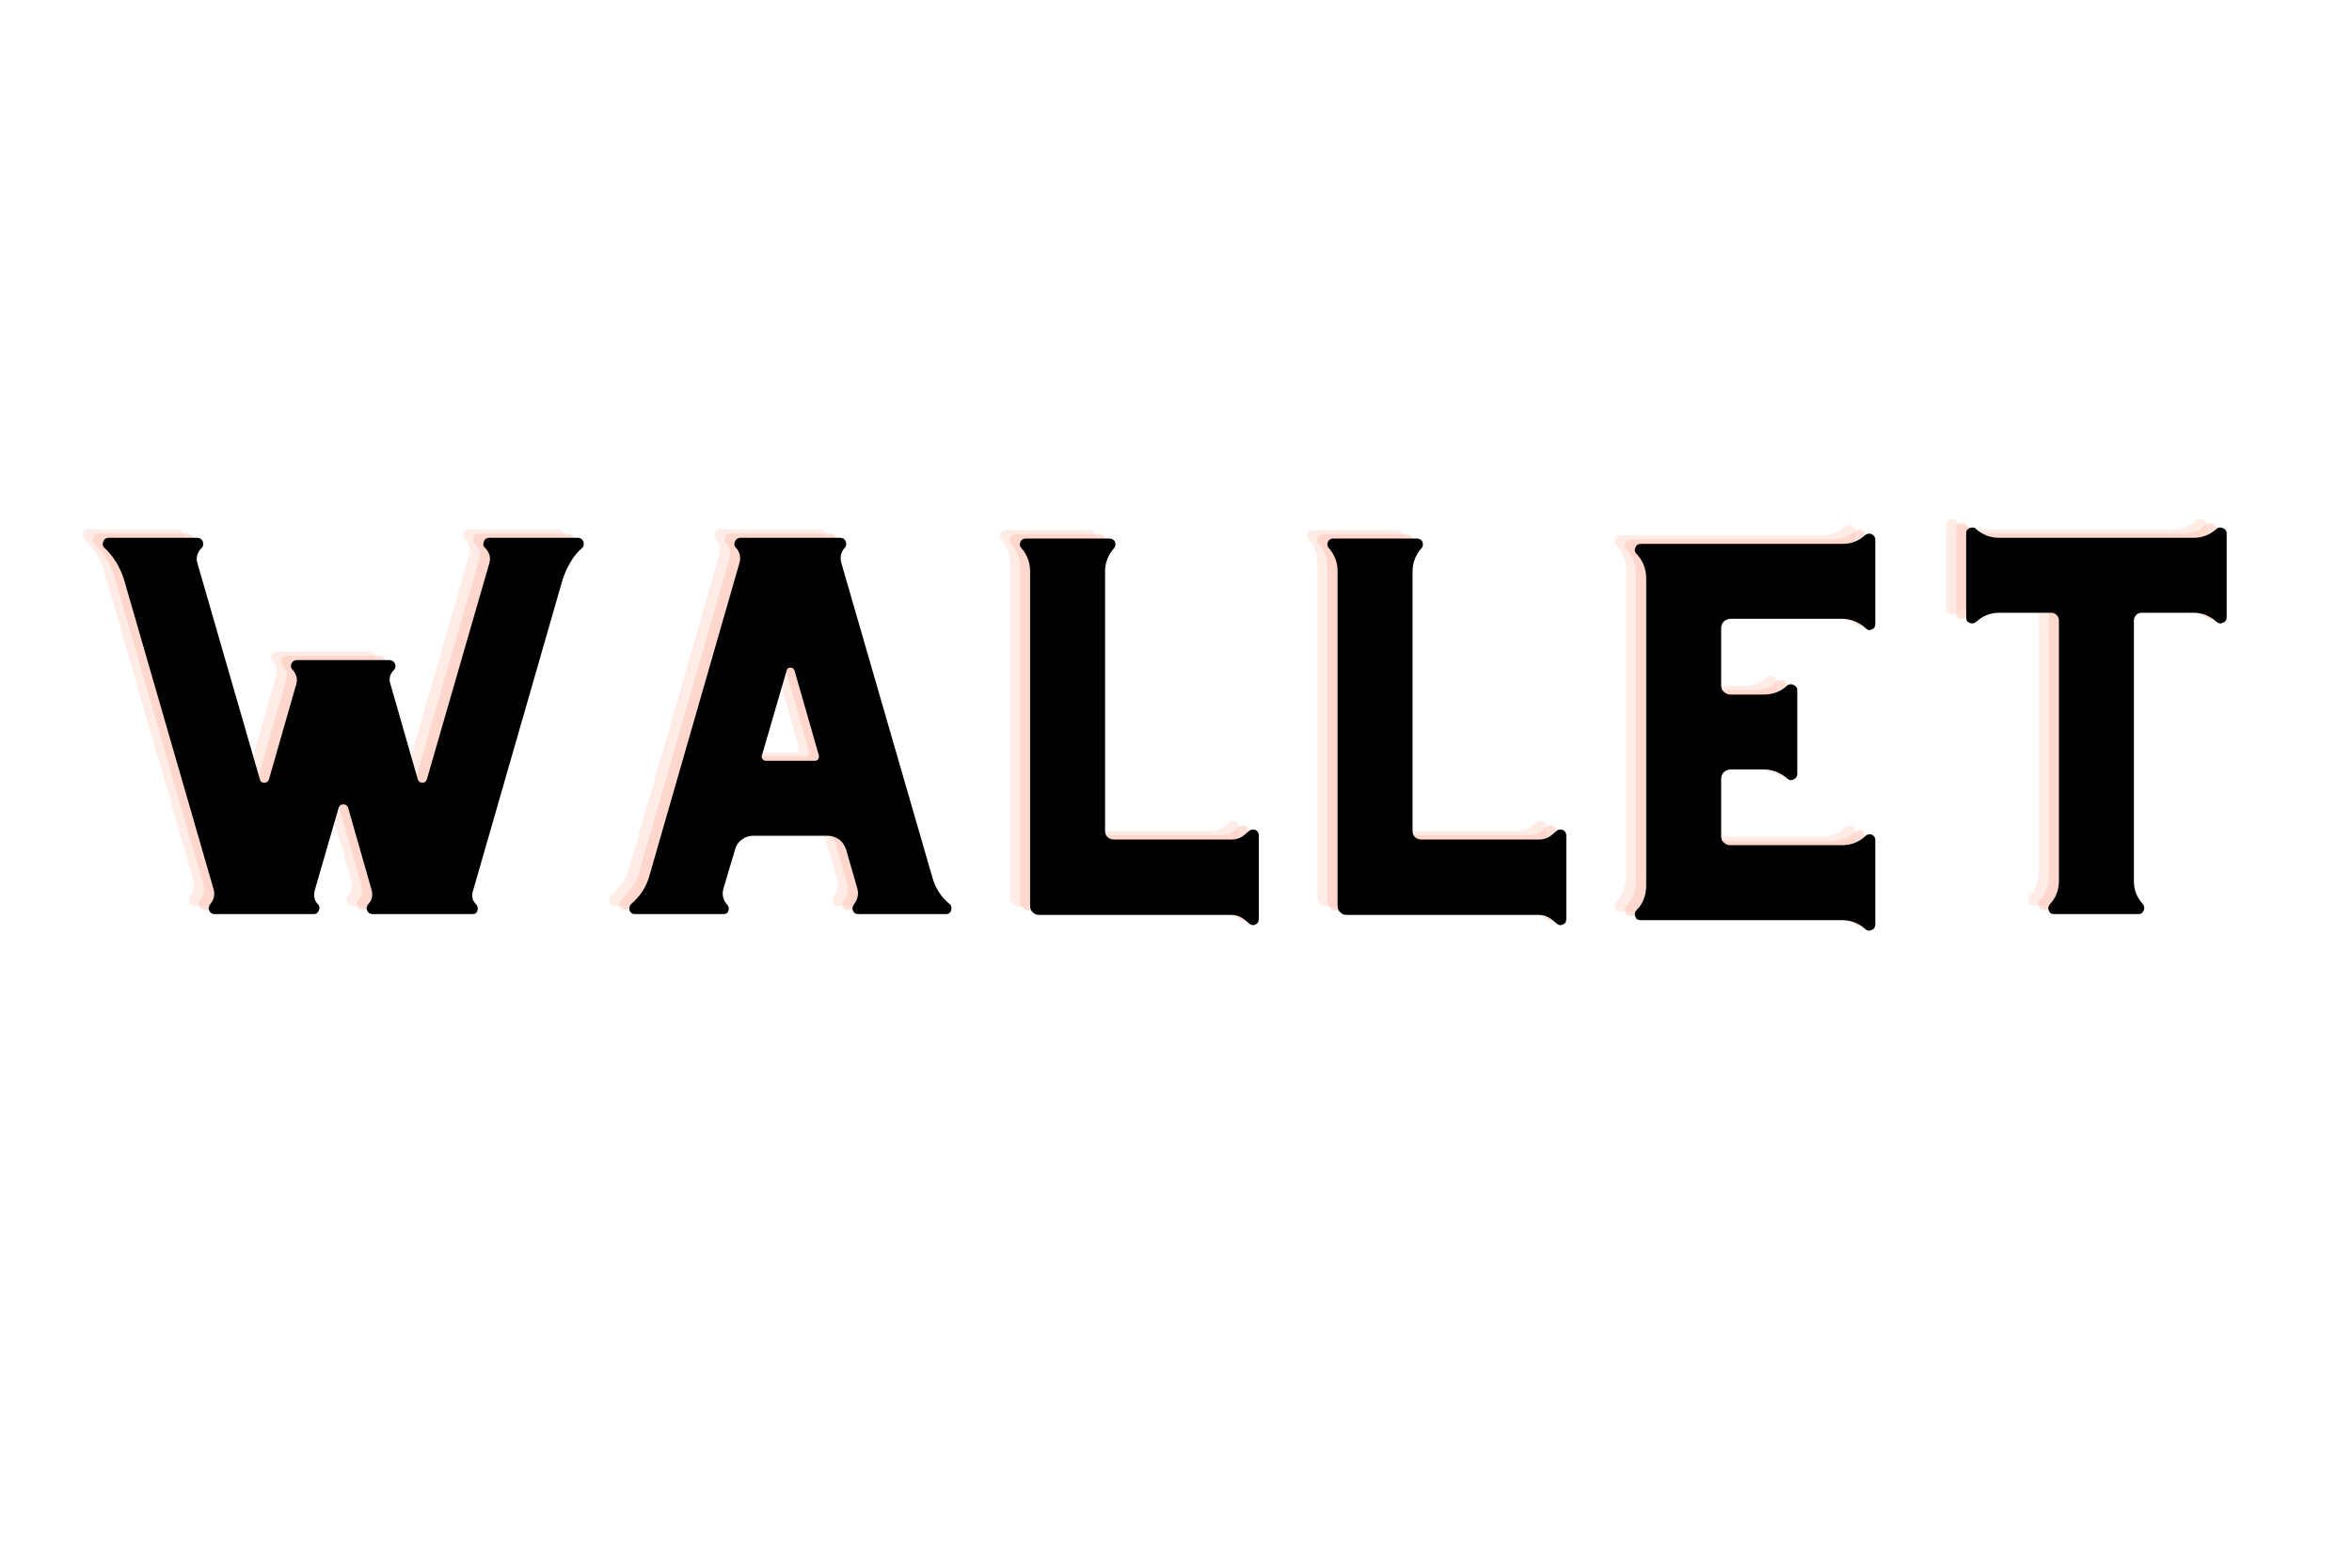 <svg xmlns="http://www.w3.org/2000/svg" xmlns:xlink="http://www.w3.org/1999/xlink" width="576" zoomAndPan="magnify" viewBox="0 0 432 288" height="384" preserveAspectRatio="xMidYMid meet" version="1.0"><defs><g/></defs><g fill="rgb(100%, 75.69%, 69.8%)" fill-opacity="0.302"><g transform="translate(11.015, 166.37)"><g><path d="M 91.461 -69.133 L 76.508 -69.133 L 76.508 -69.062 L 76.508 -69.133 L 75.184 -69.133 C 74.699 -69.133 74.352 -68.926 74.211 -68.508 C 74.004 -68.09 74.004 -67.742 74.281 -67.395 L 74.559 -67.117 C 75.254 -66.281 75.461 -65.449 75.184 -64.473 L 63.707 -24.762 C 63.57 -24.344 63.293 -24.133 62.875 -24.133 C 62.457 -24.133 62.18 -24.344 62.039 -24.762 L 57.031 -42.219 C 56.684 -43.191 56.895 -44.094 57.656 -44.859 L 57.797 -45 C 58.004 -45.348 58.004 -45.695 57.797 -46.113 C 57.59 -46.461 57.242 -46.668 56.824 -46.668 L 39.852 -46.668 C 39.434 -46.668 39.086 -46.461 38.879 -46.113 C 38.672 -45.695 38.672 -45.348 38.949 -45 L 39.086 -44.859 C 39.781 -44.027 39.992 -43.191 39.715 -42.219 L 34.707 -24.762 C 34.566 -24.344 34.289 -24.133 33.871 -24.133 C 33.383 -24.133 33.105 -24.344 33.035 -24.762 L 21.562 -64.473 C 21.281 -65.449 21.492 -66.281 22.188 -67.117 L 22.465 -67.395 C 22.672 -67.742 22.672 -68.09 22.535 -68.508 C 22.324 -68.926 21.977 -69.133 21.562 -69.133 L 5.285 -69.133 C 4.801 -69.133 4.453 -68.926 4.312 -68.508 C 4.102 -68.09 4.102 -67.742 4.383 -67.395 C 6.191 -65.727 7.441 -63.641 8.137 -61.273 L 24.551 -4.52 C 24.828 -3.477 24.551 -2.574 23.855 -1.738 C 23.578 -1.32 23.578 -0.973 23.785 -0.555 C 23.996 -0.141 24.344 0 24.762 0 L 42.914 0 C 43.332 0 43.609 -0.141 43.816 -0.555 C 44.027 -0.973 44.027 -1.32 43.816 -1.738 L 43.746 -1.738 C 43.051 -2.434 42.844 -3.34 43.121 -4.383 L 47.504 -19.543 C 47.641 -19.961 47.922 -20.168 48.34 -20.168 C 48.754 -20.168 49.102 -19.961 49.242 -19.543 L 53.555 -4.453 C 53.832 -3.406 53.625 -2.504 52.93 -1.809 L 52.859 -1.738 C 52.582 -1.32 52.582 -0.973 52.789 -0.555 C 52.996 -0.141 53.344 0 53.762 0 L 72.055 0 C 72.473 0 72.82 -0.141 72.961 -0.555 C 73.098 -0.973 73.098 -1.32 72.82 -1.738 C 72.055 -2.434 71.848 -3.34 72.195 -4.312 L 88.609 -61.344 C 88.957 -62.457 89.441 -63.57 90.07 -64.613 C 90.625 -65.656 91.391 -66.559 92.363 -67.395 C 92.574 -67.742 92.574 -68.09 92.434 -68.508 C 92.227 -68.926 91.875 -69.133 91.461 -69.133 Z M 91.461 -69.133 "/></g></g></g><g fill="rgb(100%, 75.69%, 69.8%)" fill-opacity="0.302"><g transform="translate(107.761, 166.37)"><g><path d="M 63.293 -1.25 C 63.293 -1.531 63.152 -1.738 62.945 -1.879 C 61.344 -3.199 60.301 -4.867 59.746 -6.957 L 43.121 -64.402 C 42.773 -65.516 42.984 -66.559 43.816 -67.395 C 44.027 -67.742 44.027 -68.09 43.887 -68.508 C 43.68 -68.926 43.332 -69.133 42.914 -69.133 L 24.551 -69.133 C 24.133 -69.133 23.785 -68.926 23.578 -68.508 C 23.371 -68.09 23.371 -67.742 23.648 -67.395 C 24.48 -66.559 24.691 -65.516 24.344 -64.402 L 7.789 -6.887 C 7.234 -4.938 6.121 -3.27 4.52 -1.879 C 4.312 -1.668 4.172 -1.461 4.172 -1.25 C 4.102 -0.902 4.172 -0.625 4.383 -0.348 C 4.59 -0.07 4.867 0 5.285 0 L 21.422 0 C 21.84 0 22.188 -0.141 22.324 -0.555 C 22.465 -0.973 22.465 -1.32 22.188 -1.668 C 21.352 -2.504 21.145 -3.547 21.422 -4.66 L 23.578 -11.895 C 23.785 -12.66 24.203 -13.285 24.828 -13.703 C 25.387 -14.117 26.082 -14.398 26.918 -14.398 L 40.617 -14.398 C 41.383 -14.398 42.078 -14.117 42.703 -13.703 C 43.262 -13.285 43.68 -12.66 43.957 -11.895 L 46.043 -4.66 C 46.32 -3.547 46.043 -2.574 45.348 -1.738 L 45.348 -1.668 C 45.07 -1.25 45.07 -0.902 45.277 -0.555 C 45.418 -0.141 45.766 0 46.25 0 L 62.25 0 C 62.598 0 62.875 -0.07 63.082 -0.348 C 63.293 -0.625 63.359 -0.902 63.293 -1.25 Z M 38.254 -28.168 L 29.281 -28.168 C 29.004 -28.168 28.793 -28.238 28.656 -28.445 C 28.445 -28.656 28.375 -28.934 28.516 -29.211 L 33.035 -44.723 C 33.105 -45.07 33.316 -45.277 33.73 -45.277 C 34.148 -45.277 34.359 -45.07 34.496 -44.723 L 38.949 -29.211 C 39.02 -28.934 38.949 -28.656 38.809 -28.445 C 38.672 -28.238 38.461 -28.168 38.254 -28.168 Z M 38.254 -28.168 "/></g></g></g><g fill="rgb(100%, 75.69%, 69.8%)" fill-opacity="0.302"><g transform="translate(175.296, 166.37)"><g><path d="M 50.562 -15.371 L 49.73 -14.676 C 48.965 -13.98 48.129 -13.703 47.227 -13.703 L 25.664 -13.703 C 25.176 -13.703 24.762 -13.84 24.48 -14.117 C 24.133 -14.398 23.996 -14.812 23.996 -15.371 L 23.996 -62.945 C 23.996 -64.543 24.551 -66.004 25.664 -67.258 L 25.734 -67.324 C 25.941 -67.672 25.941 -68.02 25.805 -68.438 C 25.594 -68.785 25.246 -68.996 24.828 -68.996 L 9.457 -68.996 C 8.973 -68.996 8.625 -68.785 8.484 -68.438 C 8.277 -68.02 8.277 -67.672 8.555 -67.324 C 9.668 -66.074 10.223 -64.613 10.223 -63.012 L 10.223 -1.531 C 10.223 -1.043 10.363 -0.625 10.711 -0.348 C 10.988 0 11.406 0.141 11.895 0.141 L 47.227 0.141 C 48.129 0.141 48.965 0.488 49.73 1.113 L 50.562 1.809 C 50.91 2.086 51.258 2.086 51.676 1.879 C 52.023 1.738 52.234 1.391 52.234 0.902 L 52.234 -14.465 C 52.234 -14.883 52.023 -15.23 51.676 -15.441 C 51.258 -15.578 50.91 -15.578 50.562 -15.371 Z M 50.562 -15.371 "/></g></g></g><g fill="rgb(100%, 75.69%, 69.8%)" fill-opacity="0.302"><g transform="translate(231.772, 166.37)"><g><path d="M 50.562 -15.371 L 49.73 -14.676 C 48.965 -13.98 48.129 -13.703 47.227 -13.703 L 25.664 -13.703 C 25.176 -13.703 24.762 -13.84 24.48 -14.117 C 24.133 -14.398 23.996 -14.812 23.996 -15.371 L 23.996 -62.945 C 23.996 -64.543 24.551 -66.004 25.664 -67.258 L 25.734 -67.324 C 25.941 -67.672 25.941 -68.02 25.805 -68.438 C 25.594 -68.785 25.246 -68.996 24.828 -68.996 L 9.457 -68.996 C 8.973 -68.996 8.625 -68.785 8.484 -68.438 C 8.277 -68.02 8.277 -67.672 8.555 -67.324 C 9.668 -66.074 10.223 -64.613 10.223 -63.012 L 10.223 -1.531 C 10.223 -1.043 10.363 -0.625 10.711 -0.348 C 10.988 0 11.406 0.141 11.895 0.141 L 47.227 0.141 C 48.129 0.141 48.965 0.488 49.73 1.113 L 50.562 1.809 C 50.91 2.086 51.258 2.086 51.676 1.879 C 52.023 1.738 52.234 1.391 52.234 0.902 L 52.234 -14.465 C 52.234 -14.883 52.023 -15.23 51.676 -15.441 C 51.258 -15.578 50.91 -15.578 50.562 -15.371 Z M 50.562 -15.371 "/></g></g></g><g fill="rgb(100%, 75.69%, 69.8%)" fill-opacity="0.302"><g transform="translate(288.247, 166.37)"><g><path d="M 50.633 -69.621 C 49.449 -68.508 48.059 -68.02 46.531 -68.02 L 9.457 -68.02 C 8.973 -68.02 8.625 -67.812 8.484 -67.395 C 8.277 -66.977 8.277 -66.629 8.555 -66.281 L 8.762 -66.074 C 9.875 -64.82 10.434 -63.359 10.434 -61.691 L 10.434 -5.215 C 10.434 -4.383 10.293 -3.617 10.016 -2.852 C 9.738 -2.086 9.32 -1.391 8.762 -0.836 L 8.555 -0.625 C 8.277 -0.207 8.277 0.141 8.484 0.555 C 8.625 0.973 8.973 1.113 9.457 1.113 L 46.531 1.113 C 48.059 1.113 49.449 1.668 50.633 2.711 C 50.98 3.059 51.398 3.129 51.816 2.922 C 52.234 2.781 52.512 2.434 52.512 1.879 L 52.512 -13.633 C 52.512 -14.051 52.301 -14.398 51.887 -14.605 C 51.469 -14.746 51.051 -14.676 50.773 -14.398 C 49.52 -13.215 48.059 -12.66 46.391 -12.66 L 25.941 -12.66 C 25.457 -12.66 25.039 -12.797 24.691 -13.145 C 24.344 -13.422 24.203 -13.84 24.203 -14.398 L 24.203 -24.828 C 24.203 -25.316 24.344 -25.734 24.691 -26.082 C 25.039 -26.359 25.457 -26.57 25.941 -26.57 L 32.062 -26.57 C 33.73 -26.57 35.191 -25.941 36.445 -24.828 C 36.793 -24.551 37.141 -24.551 37.559 -24.762 C 37.977 -24.969 38.184 -25.316 38.184 -25.734 L 38.184 -41.176 C 38.184 -41.59 37.977 -41.871 37.559 -42.078 C 37.141 -42.285 36.793 -42.285 36.445 -42.078 C 35.191 -40.895 33.73 -40.34 32.062 -40.34 L 25.941 -40.34 C 25.457 -40.34 25.039 -40.48 24.691 -40.828 C 24.344 -41.105 24.203 -41.523 24.203 -42.078 L 24.203 -52.512 C 24.203 -52.996 24.344 -53.414 24.691 -53.762 C 25.039 -54.043 25.457 -54.25 25.941 -54.25 L 46.391 -54.25 C 48.059 -54.25 49.52 -53.625 50.773 -52.512 C 51.051 -52.164 51.469 -52.094 51.887 -52.301 C 52.301 -52.441 52.512 -52.789 52.512 -53.277 L 52.512 -68.855 C 52.512 -69.273 52.234 -69.621 51.816 -69.828 C 51.398 -69.969 50.98 -69.898 50.633 -69.621 Z M 50.633 -69.621 "/></g></g></g><g fill="rgb(100%, 75.69%, 69.8%)" fill-opacity="0.302"><g transform="translate(349.105, 166.37)"><g><path d="M 54.457 -70.871 L 54.391 -70.805 C 53.137 -69.691 51.746 -69.133 50.145 -69.133 L 14.398 -69.133 C 12.727 -69.133 11.336 -69.691 10.086 -70.805 L 10.086 -70.871 C 9.668 -71.082 9.32 -71.082 8.902 -70.871 C 8.484 -70.664 8.348 -70.387 8.348 -69.969 L 8.348 -54.527 C 8.348 -54.043 8.484 -53.695 8.902 -53.555 C 9.32 -53.344 9.668 -53.344 10.086 -53.625 C 11.336 -54.738 12.727 -55.363 14.398 -55.363 L 23.996 -55.363 C 24.344 -55.363 24.691 -55.223 24.969 -54.945 C 25.246 -54.668 25.387 -54.32 25.387 -53.973 L 25.387 -6.121 C 25.387 -4.453 24.828 -2.992 23.719 -1.809 L 23.648 -1.738 C 23.371 -1.32 23.371 -0.973 23.578 -0.555 C 23.719 -0.141 24.066 0 24.551 0 L 39.992 0 C 40.41 0 40.688 -0.141 40.895 -0.555 C 41.105 -0.973 41.105 -1.32 40.895 -1.738 C 39.715 -2.992 39.156 -4.383 39.156 -6.051 L 39.156 -53.973 C 39.156 -54.32 39.297 -54.668 39.574 -54.945 C 39.852 -55.223 40.133 -55.363 40.547 -55.363 L 50.145 -55.363 C 51.816 -55.363 53.207 -54.738 54.391 -53.625 L 54.457 -53.625 C 54.805 -53.344 55.152 -53.344 55.57 -53.555 C 55.988 -53.695 56.195 -54.043 56.195 -54.527 L 56.195 -69.969 C 56.195 -70.387 55.988 -70.664 55.57 -70.871 C 55.152 -71.082 54.805 -71.082 54.457 -70.871 Z M 54.457 -70.871 "/></g></g></g><g fill="rgb(100%, 75.69%, 69.8%)" fill-opacity="0.502"><g transform="translate(12.856, 167.151)"><g><path d="M 91.461 -69.133 L 76.508 -69.133 L 76.508 -69.062 L 76.508 -69.133 L 75.184 -69.133 C 74.699 -69.133 74.352 -68.926 74.211 -68.508 C 74.004 -68.09 74.004 -67.742 74.281 -67.395 L 74.559 -67.117 C 75.254 -66.281 75.461 -65.449 75.184 -64.473 L 63.707 -24.762 C 63.57 -24.344 63.293 -24.133 62.875 -24.133 C 62.457 -24.133 62.18 -24.344 62.039 -24.762 L 57.031 -42.219 C 56.684 -43.191 56.895 -44.094 57.656 -44.859 L 57.797 -45 C 58.004 -45.348 58.004 -45.695 57.797 -46.113 C 57.59 -46.461 57.242 -46.668 56.824 -46.668 L 39.852 -46.668 C 39.434 -46.668 39.086 -46.461 38.879 -46.113 C 38.672 -45.695 38.672 -45.348 38.949 -45 L 39.086 -44.859 C 39.781 -44.027 39.992 -43.191 39.715 -42.219 L 34.707 -24.762 C 34.566 -24.344 34.289 -24.133 33.871 -24.133 C 33.383 -24.133 33.105 -24.344 33.035 -24.762 L 21.562 -64.473 C 21.281 -65.449 21.492 -66.281 22.188 -67.117 L 22.465 -67.395 C 22.672 -67.742 22.672 -68.09 22.535 -68.508 C 22.324 -68.926 21.977 -69.133 21.562 -69.133 L 5.285 -69.133 C 4.801 -69.133 4.453 -68.926 4.312 -68.508 C 4.102 -68.09 4.102 -67.742 4.383 -67.395 C 6.191 -65.727 7.441 -63.641 8.137 -61.273 L 24.551 -4.52 C 24.828 -3.477 24.551 -2.574 23.855 -1.738 C 23.578 -1.32 23.578 -0.973 23.785 -0.555 C 23.996 -0.141 24.344 0 24.762 0 L 42.914 0 C 43.332 0 43.609 -0.141 43.816 -0.555 C 44.027 -0.973 44.027 -1.32 43.816 -1.738 L 43.746 -1.738 C 43.051 -2.434 42.844 -3.34 43.121 -4.383 L 47.504 -19.543 C 47.641 -19.961 47.922 -20.168 48.34 -20.168 C 48.754 -20.168 49.102 -19.961 49.242 -19.543 L 53.555 -4.453 C 53.832 -3.406 53.625 -2.504 52.93 -1.809 L 52.859 -1.738 C 52.582 -1.32 52.582 -0.973 52.789 -0.555 C 52.996 -0.141 53.344 0 53.762 0 L 72.055 0 C 72.473 0 72.82 -0.141 72.961 -0.555 C 73.098 -0.973 73.098 -1.32 72.82 -1.738 C 72.055 -2.434 71.848 -3.34 72.195 -4.312 L 88.609 -61.344 C 88.957 -62.457 89.441 -63.57 90.07 -64.613 C 90.625 -65.656 91.391 -66.559 92.363 -67.395 C 92.574 -67.742 92.574 -68.09 92.434 -68.508 C 92.227 -68.926 91.875 -69.133 91.461 -69.133 Z M 91.461 -69.133 "/></g></g></g><g fill="rgb(100%, 75.69%, 69.8%)" fill-opacity="0.502"><g transform="translate(109.602, 167.151)"><g><path d="M 63.293 -1.25 C 63.293 -1.531 63.152 -1.738 62.945 -1.879 C 61.344 -3.199 60.301 -4.867 59.746 -6.957 L 43.121 -64.402 C 42.773 -65.516 42.984 -66.559 43.816 -67.395 C 44.027 -67.742 44.027 -68.09 43.887 -68.508 C 43.68 -68.926 43.332 -69.133 42.914 -69.133 L 24.551 -69.133 C 24.133 -69.133 23.785 -68.926 23.578 -68.508 C 23.371 -68.09 23.371 -67.742 23.648 -67.395 C 24.48 -66.559 24.691 -65.516 24.344 -64.402 L 7.789 -6.887 C 7.234 -4.938 6.121 -3.27 4.52 -1.879 C 4.312 -1.668 4.172 -1.461 4.172 -1.25 C 4.102 -0.902 4.172 -0.625 4.383 -0.348 C 4.59 -0.07 4.867 0 5.285 0 L 21.422 0 C 21.84 0 22.188 -0.141 22.324 -0.555 C 22.465 -0.973 22.465 -1.32 22.188 -1.668 C 21.352 -2.504 21.145 -3.547 21.422 -4.66 L 23.578 -11.895 C 23.785 -12.66 24.203 -13.285 24.828 -13.703 C 25.387 -14.117 26.082 -14.398 26.918 -14.398 L 40.617 -14.398 C 41.383 -14.398 42.078 -14.117 42.703 -13.703 C 43.262 -13.285 43.68 -12.66 43.957 -11.895 L 46.043 -4.66 C 46.32 -3.547 46.043 -2.574 45.348 -1.738 L 45.348 -1.668 C 45.07 -1.25 45.07 -0.902 45.277 -0.555 C 45.418 -0.141 45.766 0 46.25 0 L 62.25 0 C 62.598 0 62.875 -0.07 63.082 -0.348 C 63.293 -0.625 63.359 -0.902 63.293 -1.25 Z M 38.254 -28.168 L 29.281 -28.168 C 29.004 -28.168 28.793 -28.238 28.656 -28.445 C 28.445 -28.656 28.375 -28.934 28.516 -29.211 L 33.035 -44.723 C 33.105 -45.07 33.316 -45.277 33.73 -45.277 C 34.148 -45.277 34.359 -45.07 34.496 -44.723 L 38.949 -29.211 C 39.02 -28.934 38.949 -28.656 38.809 -28.445 C 38.672 -28.238 38.461 -28.168 38.254 -28.168 Z M 38.254 -28.168 "/></g></g></g><g fill="rgb(100%, 75.69%, 69.8%)" fill-opacity="0.502"><g transform="translate(177.136, 167.151)"><g><path d="M 50.562 -15.371 L 49.73 -14.676 C 48.965 -13.98 48.129 -13.703 47.227 -13.703 L 25.664 -13.703 C 25.176 -13.703 24.762 -13.84 24.48 -14.117 C 24.133 -14.398 23.996 -14.812 23.996 -15.371 L 23.996 -62.945 C 23.996 -64.543 24.551 -66.004 25.664 -67.258 L 25.734 -67.324 C 25.941 -67.672 25.941 -68.02 25.805 -68.438 C 25.594 -68.785 25.246 -68.996 24.828 -68.996 L 9.457 -68.996 C 8.973 -68.996 8.625 -68.785 8.484 -68.438 C 8.277 -68.02 8.277 -67.672 8.555 -67.324 C 9.668 -66.074 10.223 -64.613 10.223 -63.012 L 10.223 -1.531 C 10.223 -1.043 10.363 -0.625 10.711 -0.348 C 10.988 0 11.406 0.141 11.895 0.141 L 47.227 0.141 C 48.129 0.141 48.965 0.488 49.73 1.113 L 50.562 1.809 C 50.91 2.086 51.258 2.086 51.676 1.879 C 52.023 1.738 52.234 1.391 52.234 0.902 L 52.234 -14.465 C 52.234 -14.883 52.023 -15.23 51.676 -15.441 C 51.258 -15.578 50.91 -15.578 50.562 -15.371 Z M 50.562 -15.371 "/></g></g></g><g fill="rgb(100%, 75.69%, 69.8%)" fill-opacity="0.502"><g transform="translate(233.612, 167.151)"><g><path d="M 50.562 -15.371 L 49.73 -14.676 C 48.965 -13.98 48.129 -13.703 47.227 -13.703 L 25.664 -13.703 C 25.176 -13.703 24.762 -13.84 24.48 -14.117 C 24.133 -14.398 23.996 -14.812 23.996 -15.371 L 23.996 -62.945 C 23.996 -64.543 24.551 -66.004 25.664 -67.258 L 25.734 -67.324 C 25.941 -67.672 25.941 -68.02 25.805 -68.438 C 25.594 -68.785 25.246 -68.996 24.828 -68.996 L 9.457 -68.996 C 8.973 -68.996 8.625 -68.785 8.484 -68.438 C 8.277 -68.02 8.277 -67.672 8.555 -67.324 C 9.668 -66.074 10.223 -64.613 10.223 -63.012 L 10.223 -1.531 C 10.223 -1.043 10.363 -0.625 10.711 -0.348 C 10.988 0 11.406 0.141 11.895 0.141 L 47.227 0.141 C 48.129 0.141 48.965 0.488 49.73 1.113 L 50.562 1.809 C 50.91 2.086 51.258 2.086 51.676 1.879 C 52.023 1.738 52.234 1.391 52.234 0.902 L 52.234 -14.465 C 52.234 -14.883 52.023 -15.23 51.676 -15.441 C 51.258 -15.578 50.91 -15.578 50.562 -15.371 Z M 50.562 -15.371 "/></g></g></g><g fill="rgb(100%, 75.69%, 69.8%)" fill-opacity="0.502"><g transform="translate(290.088, 167.151)"><g><path d="M 50.633 -69.621 C 49.449 -68.508 48.059 -68.02 46.531 -68.02 L 9.457 -68.02 C 8.973 -68.02 8.625 -67.812 8.484 -67.395 C 8.277 -66.977 8.277 -66.629 8.555 -66.281 L 8.762 -66.074 C 9.875 -64.82 10.434 -63.359 10.434 -61.691 L 10.434 -5.215 C 10.434 -4.383 10.293 -3.617 10.016 -2.852 C 9.738 -2.086 9.32 -1.391 8.762 -0.836 L 8.555 -0.625 C 8.277 -0.207 8.277 0.141 8.484 0.555 C 8.625 0.973 8.973 1.113 9.457 1.113 L 46.531 1.113 C 48.059 1.113 49.449 1.668 50.633 2.711 C 50.98 3.059 51.398 3.129 51.816 2.922 C 52.234 2.781 52.512 2.434 52.512 1.879 L 52.512 -13.633 C 52.512 -14.051 52.301 -14.398 51.887 -14.605 C 51.469 -14.746 51.051 -14.676 50.773 -14.398 C 49.52 -13.215 48.059 -12.66 46.391 -12.66 L 25.941 -12.66 C 25.457 -12.66 25.039 -12.797 24.691 -13.145 C 24.344 -13.422 24.203 -13.84 24.203 -14.398 L 24.203 -24.828 C 24.203 -25.316 24.344 -25.734 24.691 -26.082 C 25.039 -26.359 25.457 -26.57 25.941 -26.57 L 32.062 -26.57 C 33.73 -26.57 35.191 -25.941 36.445 -24.828 C 36.793 -24.551 37.141 -24.551 37.559 -24.762 C 37.977 -24.969 38.184 -25.316 38.184 -25.734 L 38.184 -41.176 C 38.184 -41.59 37.977 -41.871 37.559 -42.078 C 37.141 -42.285 36.793 -42.285 36.445 -42.078 C 35.191 -40.895 33.73 -40.34 32.062 -40.34 L 25.941 -40.34 C 25.457 -40.34 25.039 -40.48 24.691 -40.828 C 24.344 -41.105 24.203 -41.523 24.203 -42.078 L 24.203 -52.512 C 24.203 -52.996 24.344 -53.414 24.691 -53.762 C 25.039 -54.043 25.457 -54.25 25.941 -54.25 L 46.391 -54.25 C 48.059 -54.25 49.52 -53.625 50.773 -52.512 C 51.051 -52.164 51.469 -52.094 51.887 -52.301 C 52.301 -52.441 52.512 -52.789 52.512 -53.277 L 52.512 -68.855 C 52.512 -69.273 52.234 -69.621 51.816 -69.828 C 51.398 -69.969 50.98 -69.898 50.633 -69.621 Z M 50.633 -69.621 "/></g></g></g><g fill="rgb(100%, 75.69%, 69.8%)" fill-opacity="0.502"><g transform="translate(350.946, 167.151)"><g><path d="M 54.457 -70.871 L 54.391 -70.805 C 53.137 -69.691 51.746 -69.133 50.145 -69.133 L 14.398 -69.133 C 12.727 -69.133 11.336 -69.691 10.086 -70.805 L 10.086 -70.871 C 9.668 -71.082 9.32 -71.082 8.902 -70.871 C 8.484 -70.664 8.348 -70.387 8.348 -69.969 L 8.348 -54.527 C 8.348 -54.043 8.484 -53.695 8.902 -53.555 C 9.32 -53.344 9.668 -53.344 10.086 -53.625 C 11.336 -54.738 12.727 -55.363 14.398 -55.363 L 23.996 -55.363 C 24.344 -55.363 24.691 -55.223 24.969 -54.945 C 25.246 -54.668 25.387 -54.32 25.387 -53.973 L 25.387 -6.121 C 25.387 -4.453 24.828 -2.992 23.719 -1.809 L 23.648 -1.738 C 23.371 -1.32 23.371 -0.973 23.578 -0.555 C 23.719 -0.141 24.066 0 24.551 0 L 39.992 0 C 40.41 0 40.688 -0.141 40.895 -0.555 C 41.105 -0.973 41.105 -1.32 40.895 -1.738 C 39.715 -2.992 39.156 -4.383 39.156 -6.051 L 39.156 -53.973 C 39.156 -54.32 39.297 -54.668 39.574 -54.945 C 39.852 -55.223 40.133 -55.363 40.547 -55.363 L 50.145 -55.363 C 51.816 -55.363 53.207 -54.738 54.391 -53.625 L 54.457 -53.625 C 54.805 -53.344 55.152 -53.344 55.57 -53.555 C 55.988 -53.695 56.195 -54.043 56.195 -54.527 L 56.195 -69.969 C 56.195 -70.387 55.988 -70.664 55.57 -70.871 C 55.152 -71.082 54.805 -71.082 54.457 -70.871 Z M 54.457 -70.871 "/></g></g></g><g fill="rgb(0%, 0%, 0%)" fill-opacity="1"><g transform="translate(14.696, 167.932)"><g><path d="M 91.461 -69.133 L 76.508 -69.133 L 76.508 -69.062 L 76.508 -69.133 L 75.184 -69.133 C 74.699 -69.133 74.352 -68.926 74.211 -68.508 C 74.004 -68.09 74.004 -67.742 74.281 -67.395 L 74.559 -67.117 C 75.254 -66.281 75.461 -65.449 75.184 -64.473 L 63.707 -24.762 C 63.57 -24.344 63.293 -24.133 62.875 -24.133 C 62.457 -24.133 62.18 -24.344 62.039 -24.762 L 57.031 -42.219 C 56.684 -43.191 56.895 -44.094 57.656 -44.859 L 57.797 -45 C 58.004 -45.348 58.004 -45.695 57.797 -46.113 C 57.59 -46.461 57.242 -46.668 56.824 -46.668 L 39.852 -46.668 C 39.434 -46.668 39.086 -46.461 38.879 -46.113 C 38.672 -45.695 38.672 -45.348 38.949 -45 L 39.086 -44.859 C 39.781 -44.027 39.992 -43.191 39.715 -42.219 L 34.707 -24.762 C 34.566 -24.344 34.289 -24.133 33.871 -24.133 C 33.383 -24.133 33.105 -24.344 33.035 -24.762 L 21.562 -64.473 C 21.281 -65.449 21.492 -66.281 22.188 -67.117 L 22.465 -67.395 C 22.672 -67.742 22.672 -68.09 22.535 -68.508 C 22.324 -68.926 21.977 -69.133 21.562 -69.133 L 5.285 -69.133 C 4.801 -69.133 4.453 -68.926 4.312 -68.508 C 4.102 -68.09 4.102 -67.742 4.383 -67.395 C 6.191 -65.727 7.441 -63.641 8.137 -61.273 L 24.551 -4.52 C 24.828 -3.477 24.551 -2.574 23.855 -1.738 C 23.578 -1.32 23.578 -0.973 23.785 -0.555 C 23.996 -0.141 24.344 0 24.762 0 L 42.914 0 C 43.332 0 43.609 -0.141 43.816 -0.555 C 44.027 -0.973 44.027 -1.32 43.816 -1.738 L 43.746 -1.738 C 43.051 -2.434 42.844 -3.34 43.121 -4.383 L 47.504 -19.543 C 47.641 -19.961 47.922 -20.168 48.34 -20.168 C 48.754 -20.168 49.102 -19.961 49.242 -19.543 L 53.555 -4.453 C 53.832 -3.406 53.625 -2.504 52.93 -1.809 L 52.859 -1.738 C 52.582 -1.32 52.582 -0.973 52.789 -0.555 C 52.996 -0.141 53.344 0 53.762 0 L 72.055 0 C 72.473 0 72.82 -0.141 72.961 -0.555 C 73.098 -0.973 73.098 -1.32 72.82 -1.738 C 72.055 -2.434 71.848 -3.34 72.195 -4.312 L 88.609 -61.344 C 88.957 -62.457 89.441 -63.57 90.07 -64.613 C 90.625 -65.656 91.391 -66.559 92.363 -67.395 C 92.574 -67.742 92.574 -68.09 92.434 -68.508 C 92.227 -68.926 91.875 -69.133 91.461 -69.133 Z M 91.461 -69.133 "/></g></g></g><g fill="rgb(0%, 0%, 0%)" fill-opacity="1"><g transform="translate(111.442, 167.932)"><g><path d="M 63.293 -1.25 C 63.293 -1.531 63.152 -1.738 62.945 -1.879 C 61.344 -3.199 60.301 -4.867 59.746 -6.957 L 43.121 -64.402 C 42.773 -65.516 42.984 -66.559 43.816 -67.395 C 44.027 -67.742 44.027 -68.09 43.887 -68.508 C 43.68 -68.926 43.332 -69.133 42.914 -69.133 L 24.551 -69.133 C 24.133 -69.133 23.785 -68.926 23.578 -68.508 C 23.371 -68.09 23.371 -67.742 23.648 -67.395 C 24.48 -66.559 24.691 -65.516 24.344 -64.402 L 7.789 -6.887 C 7.234 -4.938 6.121 -3.27 4.52 -1.879 C 4.312 -1.668 4.172 -1.461 4.172 -1.25 C 4.102 -0.902 4.172 -0.625 4.383 -0.348 C 4.59 -0.07 4.867 0 5.285 0 L 21.422 0 C 21.84 0 22.188 -0.141 22.324 -0.555 C 22.465 -0.973 22.465 -1.32 22.188 -1.668 C 21.352 -2.504 21.145 -3.547 21.422 -4.66 L 23.578 -11.895 C 23.785 -12.66 24.203 -13.285 24.828 -13.703 C 25.387 -14.117 26.082 -14.398 26.918 -14.398 L 40.617 -14.398 C 41.383 -14.398 42.078 -14.117 42.703 -13.703 C 43.262 -13.285 43.68 -12.66 43.957 -11.895 L 46.043 -4.66 C 46.32 -3.547 46.043 -2.574 45.348 -1.738 L 45.348 -1.668 C 45.07 -1.25 45.07 -0.902 45.277 -0.555 C 45.418 -0.141 45.766 0 46.25 0 L 62.25 0 C 62.598 0 62.875 -0.07 63.082 -0.348 C 63.293 -0.625 63.359 -0.902 63.293 -1.25 Z M 38.254 -28.168 L 29.281 -28.168 C 29.004 -28.168 28.793 -28.238 28.656 -28.445 C 28.445 -28.656 28.375 -28.934 28.516 -29.211 L 33.035 -44.723 C 33.105 -45.07 33.316 -45.277 33.73 -45.277 C 34.148 -45.277 34.359 -45.07 34.496 -44.723 L 38.949 -29.211 C 39.02 -28.934 38.949 -28.656 38.809 -28.445 C 38.672 -28.238 38.461 -28.168 38.254 -28.168 Z M 38.254 -28.168 "/></g></g></g><g fill="rgb(0%, 0%, 0%)" fill-opacity="1"><g transform="translate(178.977, 167.932)"><g><path d="M 50.562 -15.371 L 49.73 -14.676 C 48.965 -13.98 48.129 -13.703 47.227 -13.703 L 25.664 -13.703 C 25.176 -13.703 24.762 -13.84 24.48 -14.117 C 24.133 -14.398 23.996 -14.812 23.996 -15.371 L 23.996 -62.945 C 23.996 -64.543 24.551 -66.004 25.664 -67.258 L 25.734 -67.324 C 25.941 -67.672 25.941 -68.02 25.805 -68.438 C 25.594 -68.785 25.246 -68.996 24.828 -68.996 L 9.457 -68.996 C 8.973 -68.996 8.625 -68.785 8.484 -68.438 C 8.277 -68.02 8.277 -67.672 8.555 -67.324 C 9.668 -66.074 10.223 -64.613 10.223 -63.012 L 10.223 -1.531 C 10.223 -1.043 10.363 -0.625 10.711 -0.348 C 10.988 0 11.406 0.141 11.895 0.141 L 47.227 0.141 C 48.129 0.141 48.965 0.488 49.73 1.113 L 50.562 1.809 C 50.91 2.086 51.258 2.086 51.676 1.879 C 52.023 1.738 52.234 1.391 52.234 0.902 L 52.234 -14.465 C 52.234 -14.883 52.023 -15.23 51.676 -15.441 C 51.258 -15.578 50.91 -15.578 50.562 -15.371 Z M 50.562 -15.371 "/></g></g></g><g fill="rgb(0%, 0%, 0%)" fill-opacity="1"><g transform="translate(235.453, 167.932)"><g><path d="M 50.562 -15.371 L 49.73 -14.676 C 48.965 -13.98 48.129 -13.703 47.227 -13.703 L 25.664 -13.703 C 25.176 -13.703 24.762 -13.84 24.48 -14.117 C 24.133 -14.398 23.996 -14.812 23.996 -15.371 L 23.996 -62.945 C 23.996 -64.543 24.551 -66.004 25.664 -67.258 L 25.734 -67.324 C 25.941 -67.672 25.941 -68.02 25.805 -68.438 C 25.594 -68.785 25.246 -68.996 24.828 -68.996 L 9.457 -68.996 C 8.973 -68.996 8.625 -68.785 8.484 -68.438 C 8.277 -68.02 8.277 -67.672 8.555 -67.324 C 9.668 -66.074 10.223 -64.613 10.223 -63.012 L 10.223 -1.531 C 10.223 -1.043 10.363 -0.625 10.711 -0.348 C 10.988 0 11.406 0.141 11.895 0.141 L 47.227 0.141 C 48.129 0.141 48.965 0.488 49.73 1.113 L 50.562 1.809 C 50.91 2.086 51.258 2.086 51.676 1.879 C 52.023 1.738 52.234 1.391 52.234 0.902 L 52.234 -14.465 C 52.234 -14.883 52.023 -15.23 51.676 -15.441 C 51.258 -15.578 50.91 -15.578 50.562 -15.371 Z M 50.562 -15.371 "/></g></g></g><g fill="rgb(0%, 0%, 0%)" fill-opacity="1"><g transform="translate(291.929, 167.932)"><g><path d="M 50.633 -69.621 C 49.449 -68.508 48.059 -68.02 46.531 -68.02 L 9.457 -68.02 C 8.973 -68.02 8.625 -67.812 8.484 -67.395 C 8.277 -66.977 8.277 -66.629 8.555 -66.281 L 8.762 -66.074 C 9.875 -64.82 10.434 -63.359 10.434 -61.691 L 10.434 -5.215 C 10.434 -4.383 10.293 -3.617 10.016 -2.852 C 9.738 -2.086 9.32 -1.391 8.762 -0.836 L 8.555 -0.625 C 8.277 -0.207 8.277 0.141 8.484 0.555 C 8.625 0.973 8.973 1.113 9.457 1.113 L 46.531 1.113 C 48.059 1.113 49.449 1.668 50.633 2.711 C 50.98 3.059 51.398 3.129 51.816 2.922 C 52.234 2.781 52.512 2.434 52.512 1.879 L 52.512 -13.633 C 52.512 -14.051 52.301 -14.398 51.887 -14.605 C 51.469 -14.746 51.051 -14.676 50.773 -14.398 C 49.52 -13.215 48.059 -12.66 46.391 -12.66 L 25.941 -12.66 C 25.457 -12.66 25.039 -12.797 24.691 -13.145 C 24.344 -13.422 24.203 -13.84 24.203 -14.398 L 24.203 -24.828 C 24.203 -25.316 24.344 -25.734 24.691 -26.082 C 25.039 -26.359 25.457 -26.57 25.941 -26.57 L 32.062 -26.57 C 33.73 -26.57 35.191 -25.941 36.445 -24.828 C 36.793 -24.551 37.141 -24.551 37.559 -24.762 C 37.977 -24.969 38.184 -25.316 38.184 -25.734 L 38.184 -41.176 C 38.184 -41.59 37.977 -41.871 37.559 -42.078 C 37.141 -42.285 36.793 -42.285 36.445 -42.078 C 35.191 -40.895 33.73 -40.34 32.062 -40.34 L 25.941 -40.34 C 25.457 -40.34 25.039 -40.48 24.691 -40.828 C 24.344 -41.105 24.203 -41.523 24.203 -42.078 L 24.203 -52.512 C 24.203 -52.996 24.344 -53.414 24.691 -53.762 C 25.039 -54.043 25.457 -54.25 25.941 -54.25 L 46.391 -54.25 C 48.059 -54.25 49.52 -53.625 50.773 -52.512 C 51.051 -52.164 51.469 -52.094 51.887 -52.301 C 52.301 -52.441 52.512 -52.789 52.512 -53.277 L 52.512 -68.855 C 52.512 -69.273 52.234 -69.621 51.816 -69.828 C 51.398 -69.969 50.98 -69.898 50.633 -69.621 Z M 50.633 -69.621 "/></g></g></g><g fill="rgb(0%, 0%, 0%)" fill-opacity="1"><g transform="translate(352.786, 167.932)"><g><path d="M 54.457 -70.871 L 54.391 -70.805 C 53.137 -69.691 51.746 -69.133 50.145 -69.133 L 14.398 -69.133 C 12.727 -69.133 11.336 -69.691 10.086 -70.805 L 10.086 -70.871 C 9.668 -71.082 9.32 -71.082 8.902 -70.871 C 8.484 -70.664 8.348 -70.387 8.348 -69.969 L 8.348 -54.527 C 8.348 -54.043 8.484 -53.695 8.902 -53.555 C 9.32 -53.344 9.668 -53.344 10.086 -53.625 C 11.336 -54.738 12.727 -55.363 14.398 -55.363 L 23.996 -55.363 C 24.344 -55.363 24.691 -55.223 24.969 -54.945 C 25.246 -54.668 25.387 -54.32 25.387 -53.973 L 25.387 -6.121 C 25.387 -4.453 24.828 -2.992 23.719 -1.809 L 23.648 -1.738 C 23.371 -1.32 23.371 -0.973 23.578 -0.555 C 23.719 -0.141 24.066 0 24.551 0 L 39.992 0 C 40.41 0 40.688 -0.141 40.895 -0.555 C 41.105 -0.973 41.105 -1.32 40.895 -1.738 C 39.715 -2.992 39.156 -4.383 39.156 -6.051 L 39.156 -53.973 C 39.156 -54.32 39.297 -54.668 39.574 -54.945 C 39.852 -55.223 40.133 -55.363 40.547 -55.363 L 50.145 -55.363 C 51.816 -55.363 53.207 -54.738 54.391 -53.625 L 54.457 -53.625 C 54.805 -53.344 55.152 -53.344 55.57 -53.555 C 55.988 -53.695 56.195 -54.043 56.195 -54.527 L 56.195 -69.969 C 56.195 -70.387 55.988 -70.664 55.57 -70.871 C 55.152 -71.082 54.805 -71.082 54.457 -70.871 Z M 54.457 -70.871 "/></g></g></g></svg>